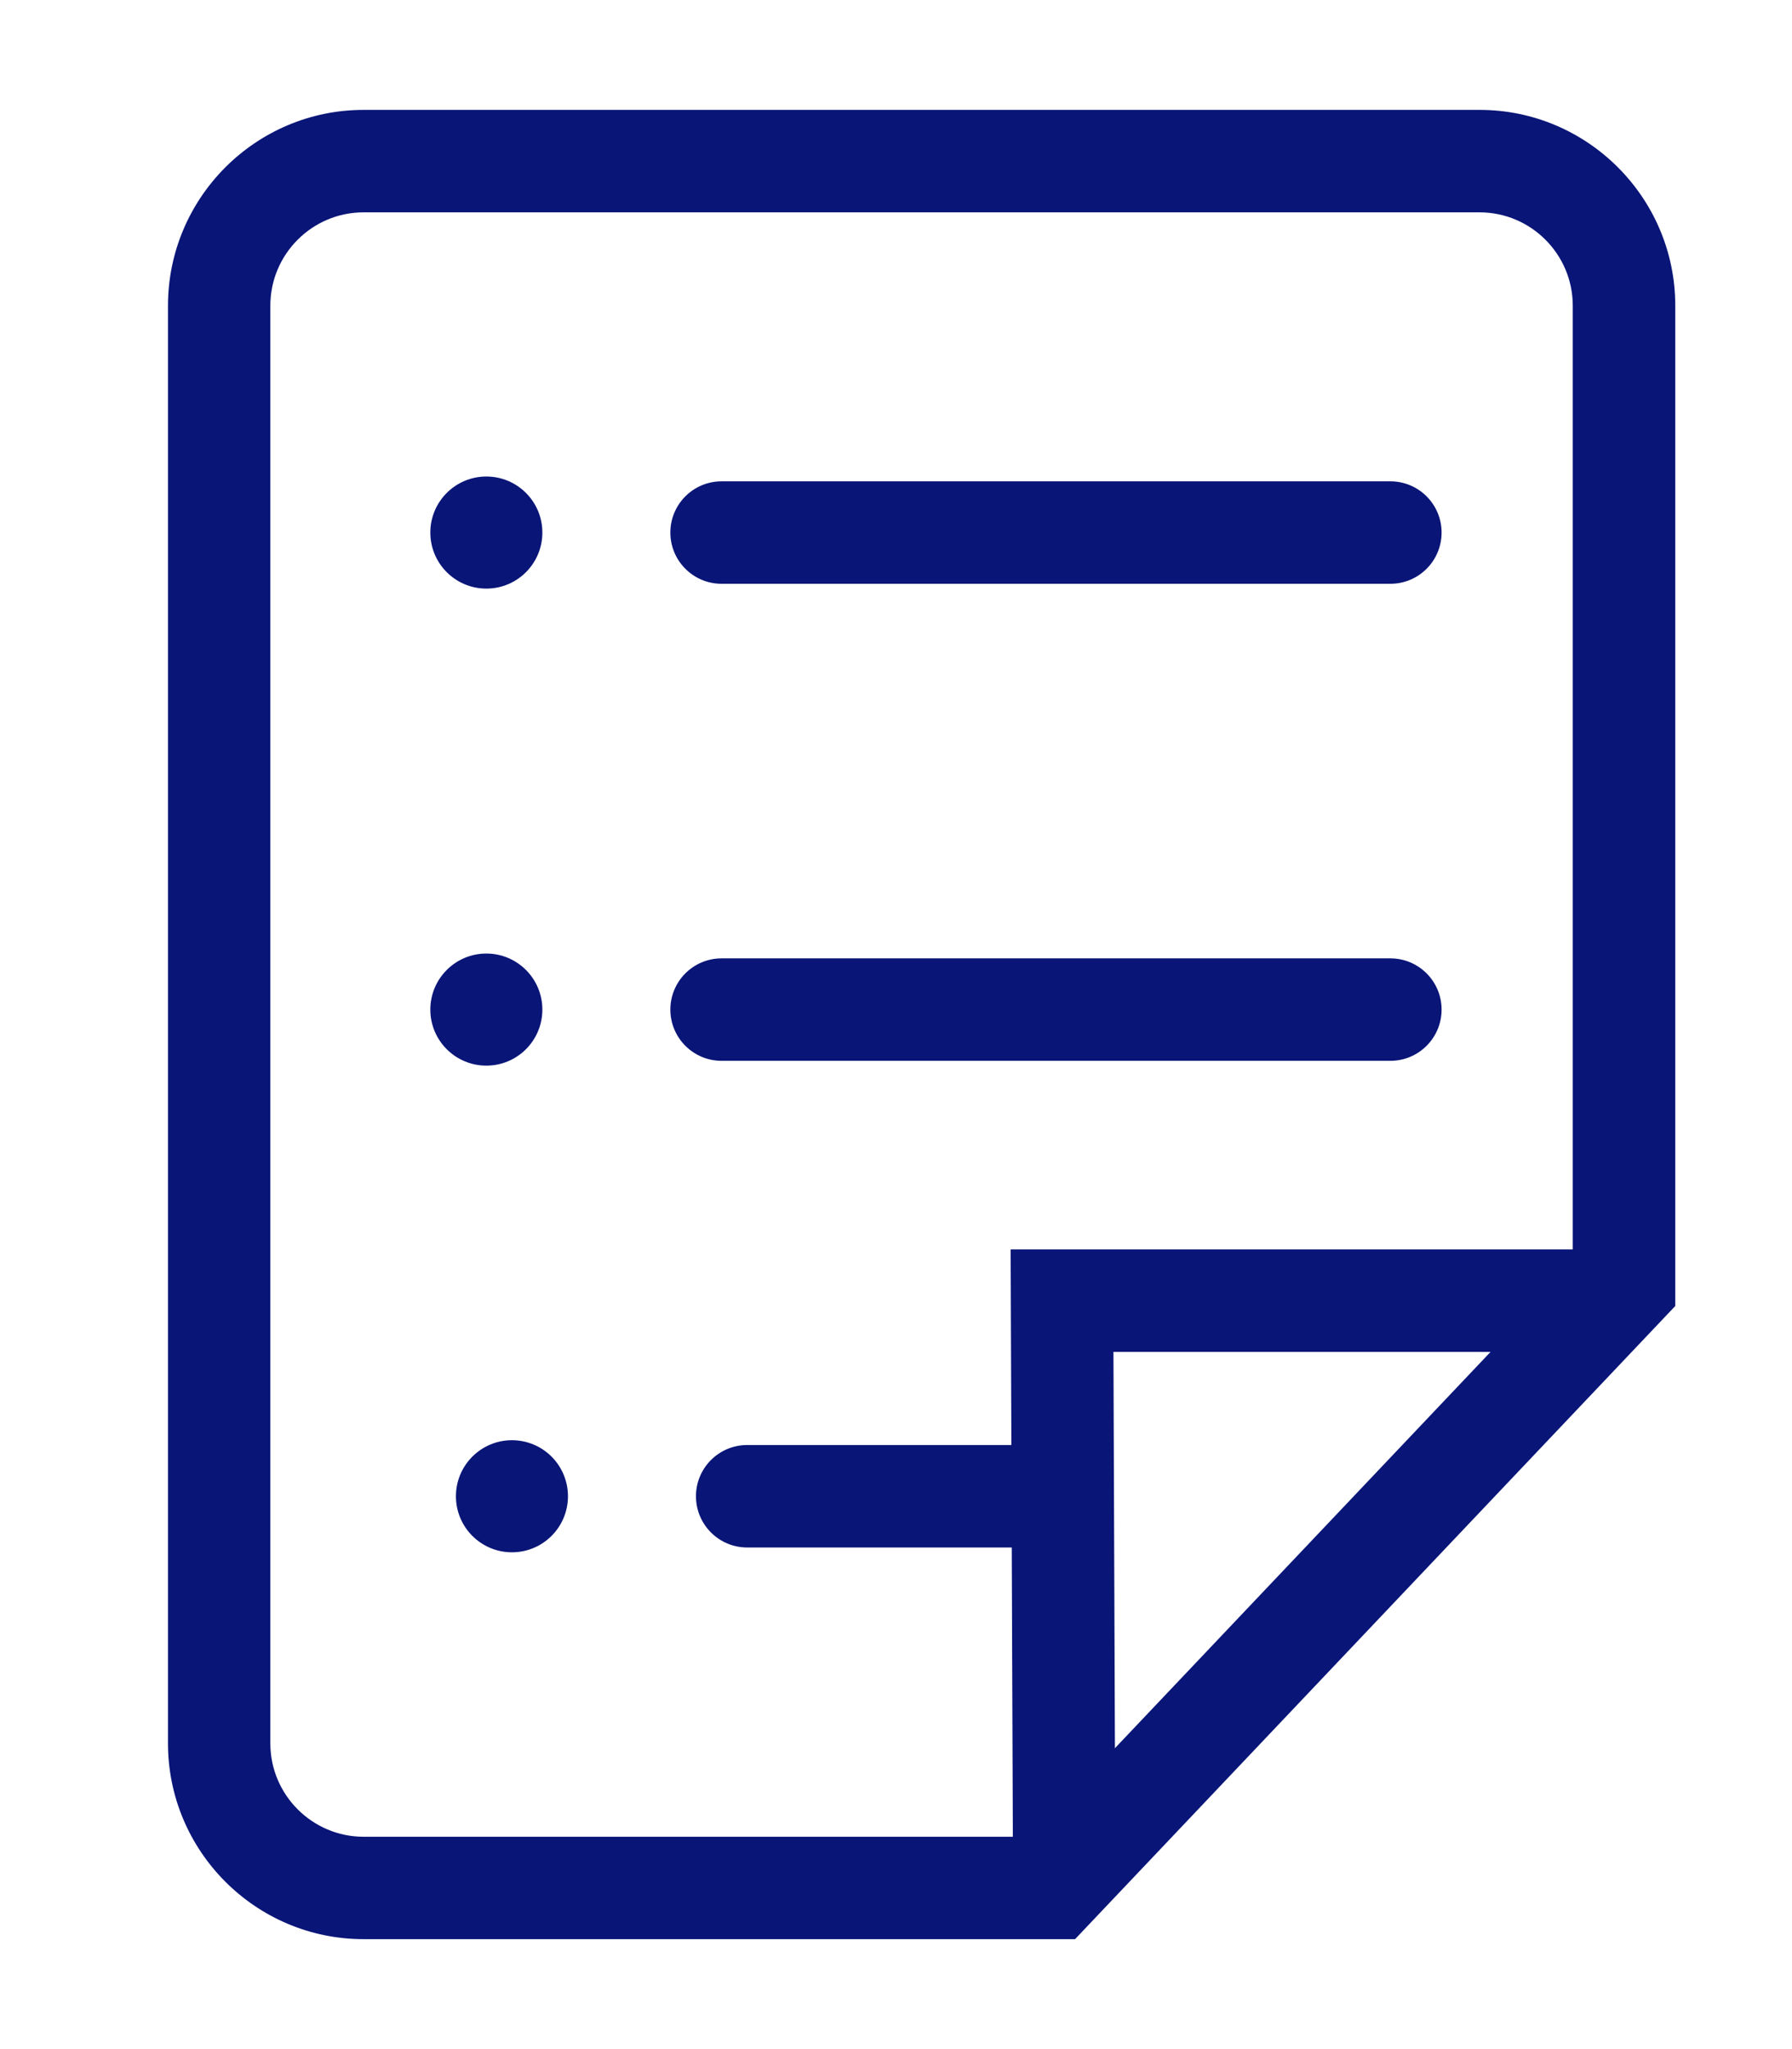 <svg width="35" height="40" viewBox="0 0 35 40" xmlns="http://www.w3.org/2000/svg">
<rect fill="none" width="35" height="40"/> 
<path fill="#091577" d="M7.103,2.145c-2.107,0-3.822,1.715-3.822,3.822v28.065

										c0,2.107,1.715,3.822,3.822,3.822h13.894l11.723-12.36V5.967c0-2.107-1.715-3.822-3.822-3.822H7.103z M5.28,34.032V5.967

										c0-1.005,0.817-1.822,1.822-1.822h21.794c1.005,0,1.822,0.817,1.822,1.822c0,0,0,17.965,0,18.73

										c-0.508,0.536-10.036,10.582-10.582,11.158c-0.806,0-13.035,0-13.035,0C6.098,35.854,5.28,35.037,5.28,34.032z"/>
<path fill="#091577" d="M20.743,24.39h-1.004l0.045,11.92l2-0.008c0,0-0.031-8.257-0.037-9.912

										c1.634,0,9.267,0,9.267,0v-2H20.743z"/>
<circle fill="#091577" cx="9.499" cy="10.396" r="1.094"/>
<path fill="#091577" d="M14.093,9.396c-0.552,0-1,0.448-1,1s0.448,1,1,1h13.063c0.552,0,1-0.448,1-1

										s-0.448-1-1-1H14.093z"/>
<circle fill="#091577" cx="9.499" cy="19.708" r="1.094"/> 
<path fill="#091577" d="M14.093,18.708c-0.552,0-1,0.448-1,1s0.448,1,1,1h13.063c0.552,0,1-0.448,1-1

										s-0.448-1-1-1H14.093z"/>
<circle fill="#091577" cx="9.999" cy="29.208" r="1.094"/>
<path fill="#091577" d="M14.593,28.208c-0.552,0-1,0.448-1,1s0.448,1,1,1h5.625c0.552,0,1-0.448,1-1

										s-0.448-1-1-1H14.593z"/>
</svg>